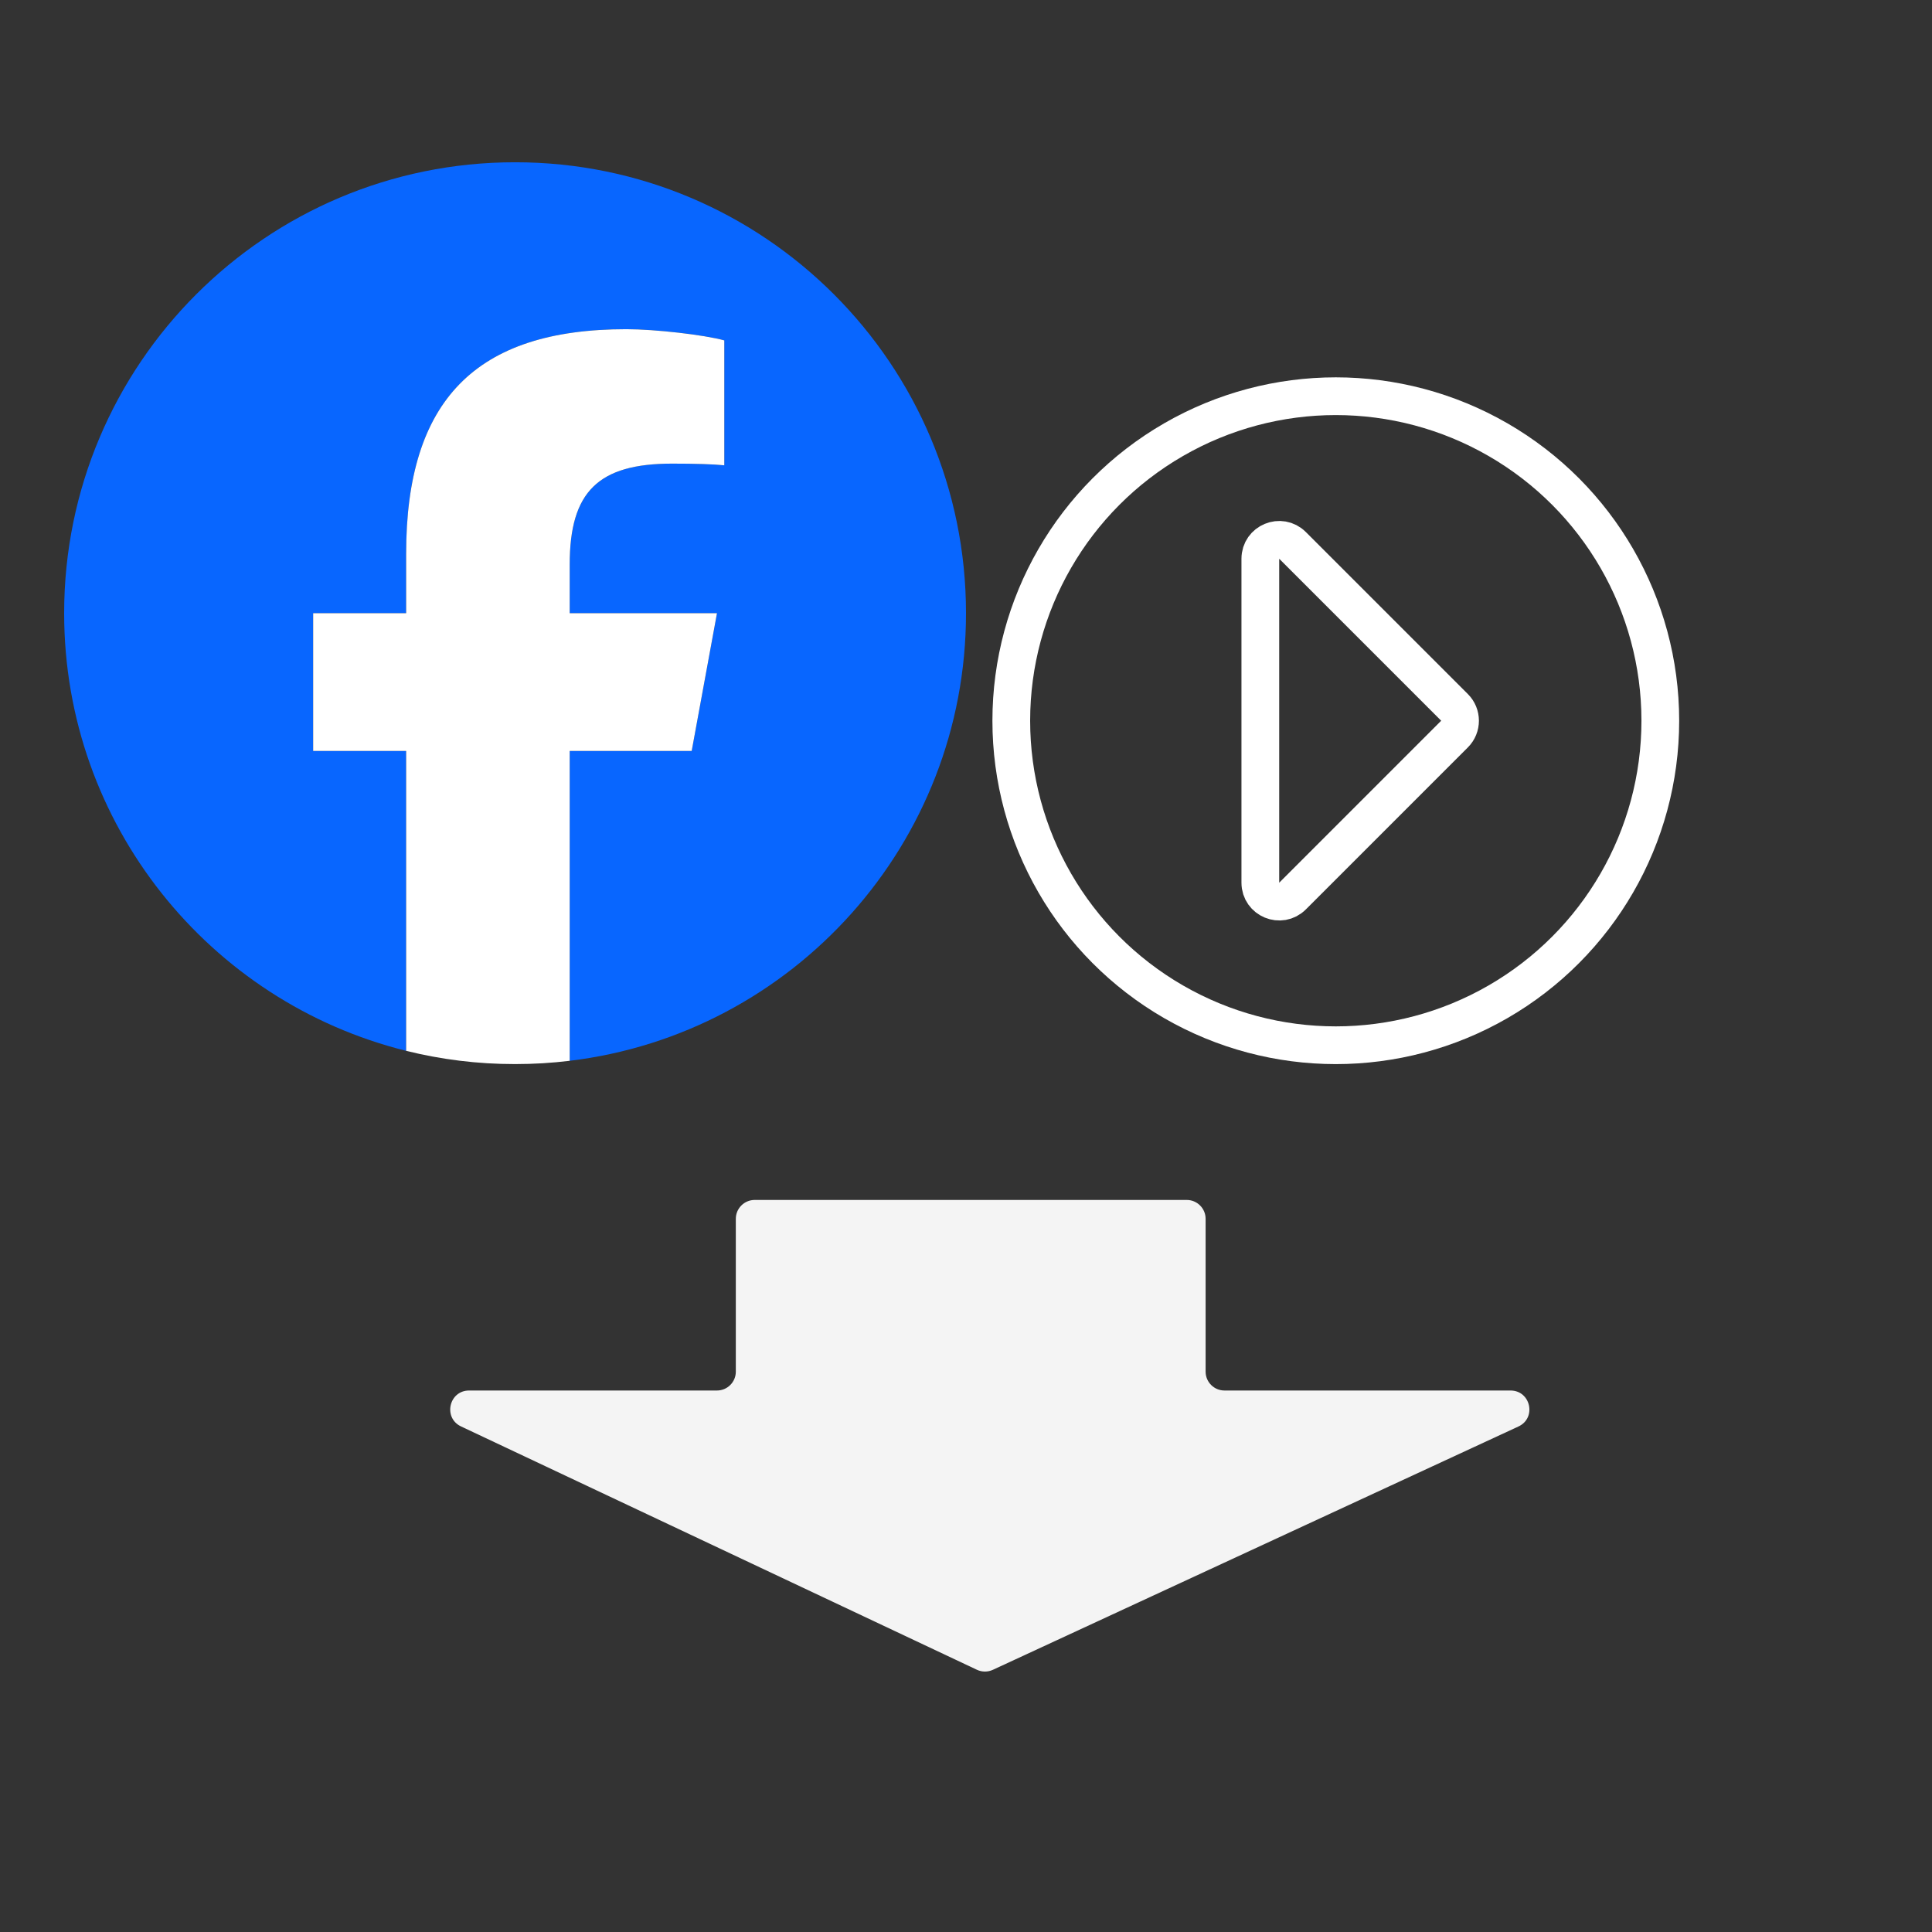<svg width="512" height="512" viewBox="0 0 512 512" fill="none" xmlns="http://www.w3.org/2000/svg">
<rect x="0" y="0" width="512" height="512" fill="#333333" stroke="none"/>
<path d="M334 233.929V148.071C334 143.617 339.386 141.386 342.536 144.536L385.464 187.464C387.417 189.417 387.417 192.583 385.464 194.536L342.536 237.464C339.386 240.614 334 238.383 334 233.929Z" stroke="white" stroke-width="10"/>
<circle cx="354" cy="191" r="86" stroke="white" stroke-width="10"/>
<path d="M314.5 318H200C197.239 318 195 320.239 195 323V363.5C195 366.261 192.761 368.5 190 368.5H124.32C118.982 368.5 117.359 375.745 122.187 378.022L258.887 442.503C260.226 443.135 261.777 443.14 263.12 442.518L402.399 378.037C407.262 375.786 405.657 368.5 400.299 368.5H324.5C321.739 368.5 319.5 366.261 319.5 363.5V323C319.5 320.239 317.261 318 314.5 318Z" fill="#F4F4F4"/>
<g clip-path="url(#clip0_4_2)">
<mask id="mask0_4_2" style="mask-type:luminance" maskUnits="userSpaceOnUse" x="-31" y="-5" width="335" height="335">
<path d="M-30.8 -4.8H303.8V329.8H-30.8V-4.8Z" fill="white"/>
</mask>
<g mask="url(#mask0_4_2)">
<path d="M256 162.5C256 96.502 202.498 43 136.5 43C70.502 43 17 96.502 17 162.5C17 218.543 55.582 265.567 107.632 278.481V199.017H82.99V162.5H107.632V146.765C107.632 106.091 126.038 87.238 165.971 87.238C173.541 87.238 186.604 88.723 191.948 90.207V123.311C189.128 123.014 184.229 122.865 178.143 122.865C158.548 122.865 150.977 130.288 150.977 149.585V162.5H190.01L183.305 199.017H150.977V281.125C210.147 273.978 256 223.597 256 162.5Z" fill="#0866FF"/>
<path d="M183.305 199.017L190.01 162.5H150.977V149.585C150.977 130.287 158.548 122.865 178.143 122.865C184.229 122.865 189.128 123.014 191.948 123.31V90.207C186.604 88.723 173.541 87.238 165.97 87.238C126.039 87.238 107.631 106.091 107.631 146.765V162.5H82.99V199.017H107.631V278.481C116.877 280.774 126.545 282 136.5 282C141.401 282 146.231 281.698 150.977 281.125V199.017H183.305Z" fill="white"/>
</g>
</g>
<defs>
<clipPath id="clip0_4_2">
<rect width="239" height="239" fill="white" transform="translate(17 43)"/>
</clipPath>
</defs>
</svg>
